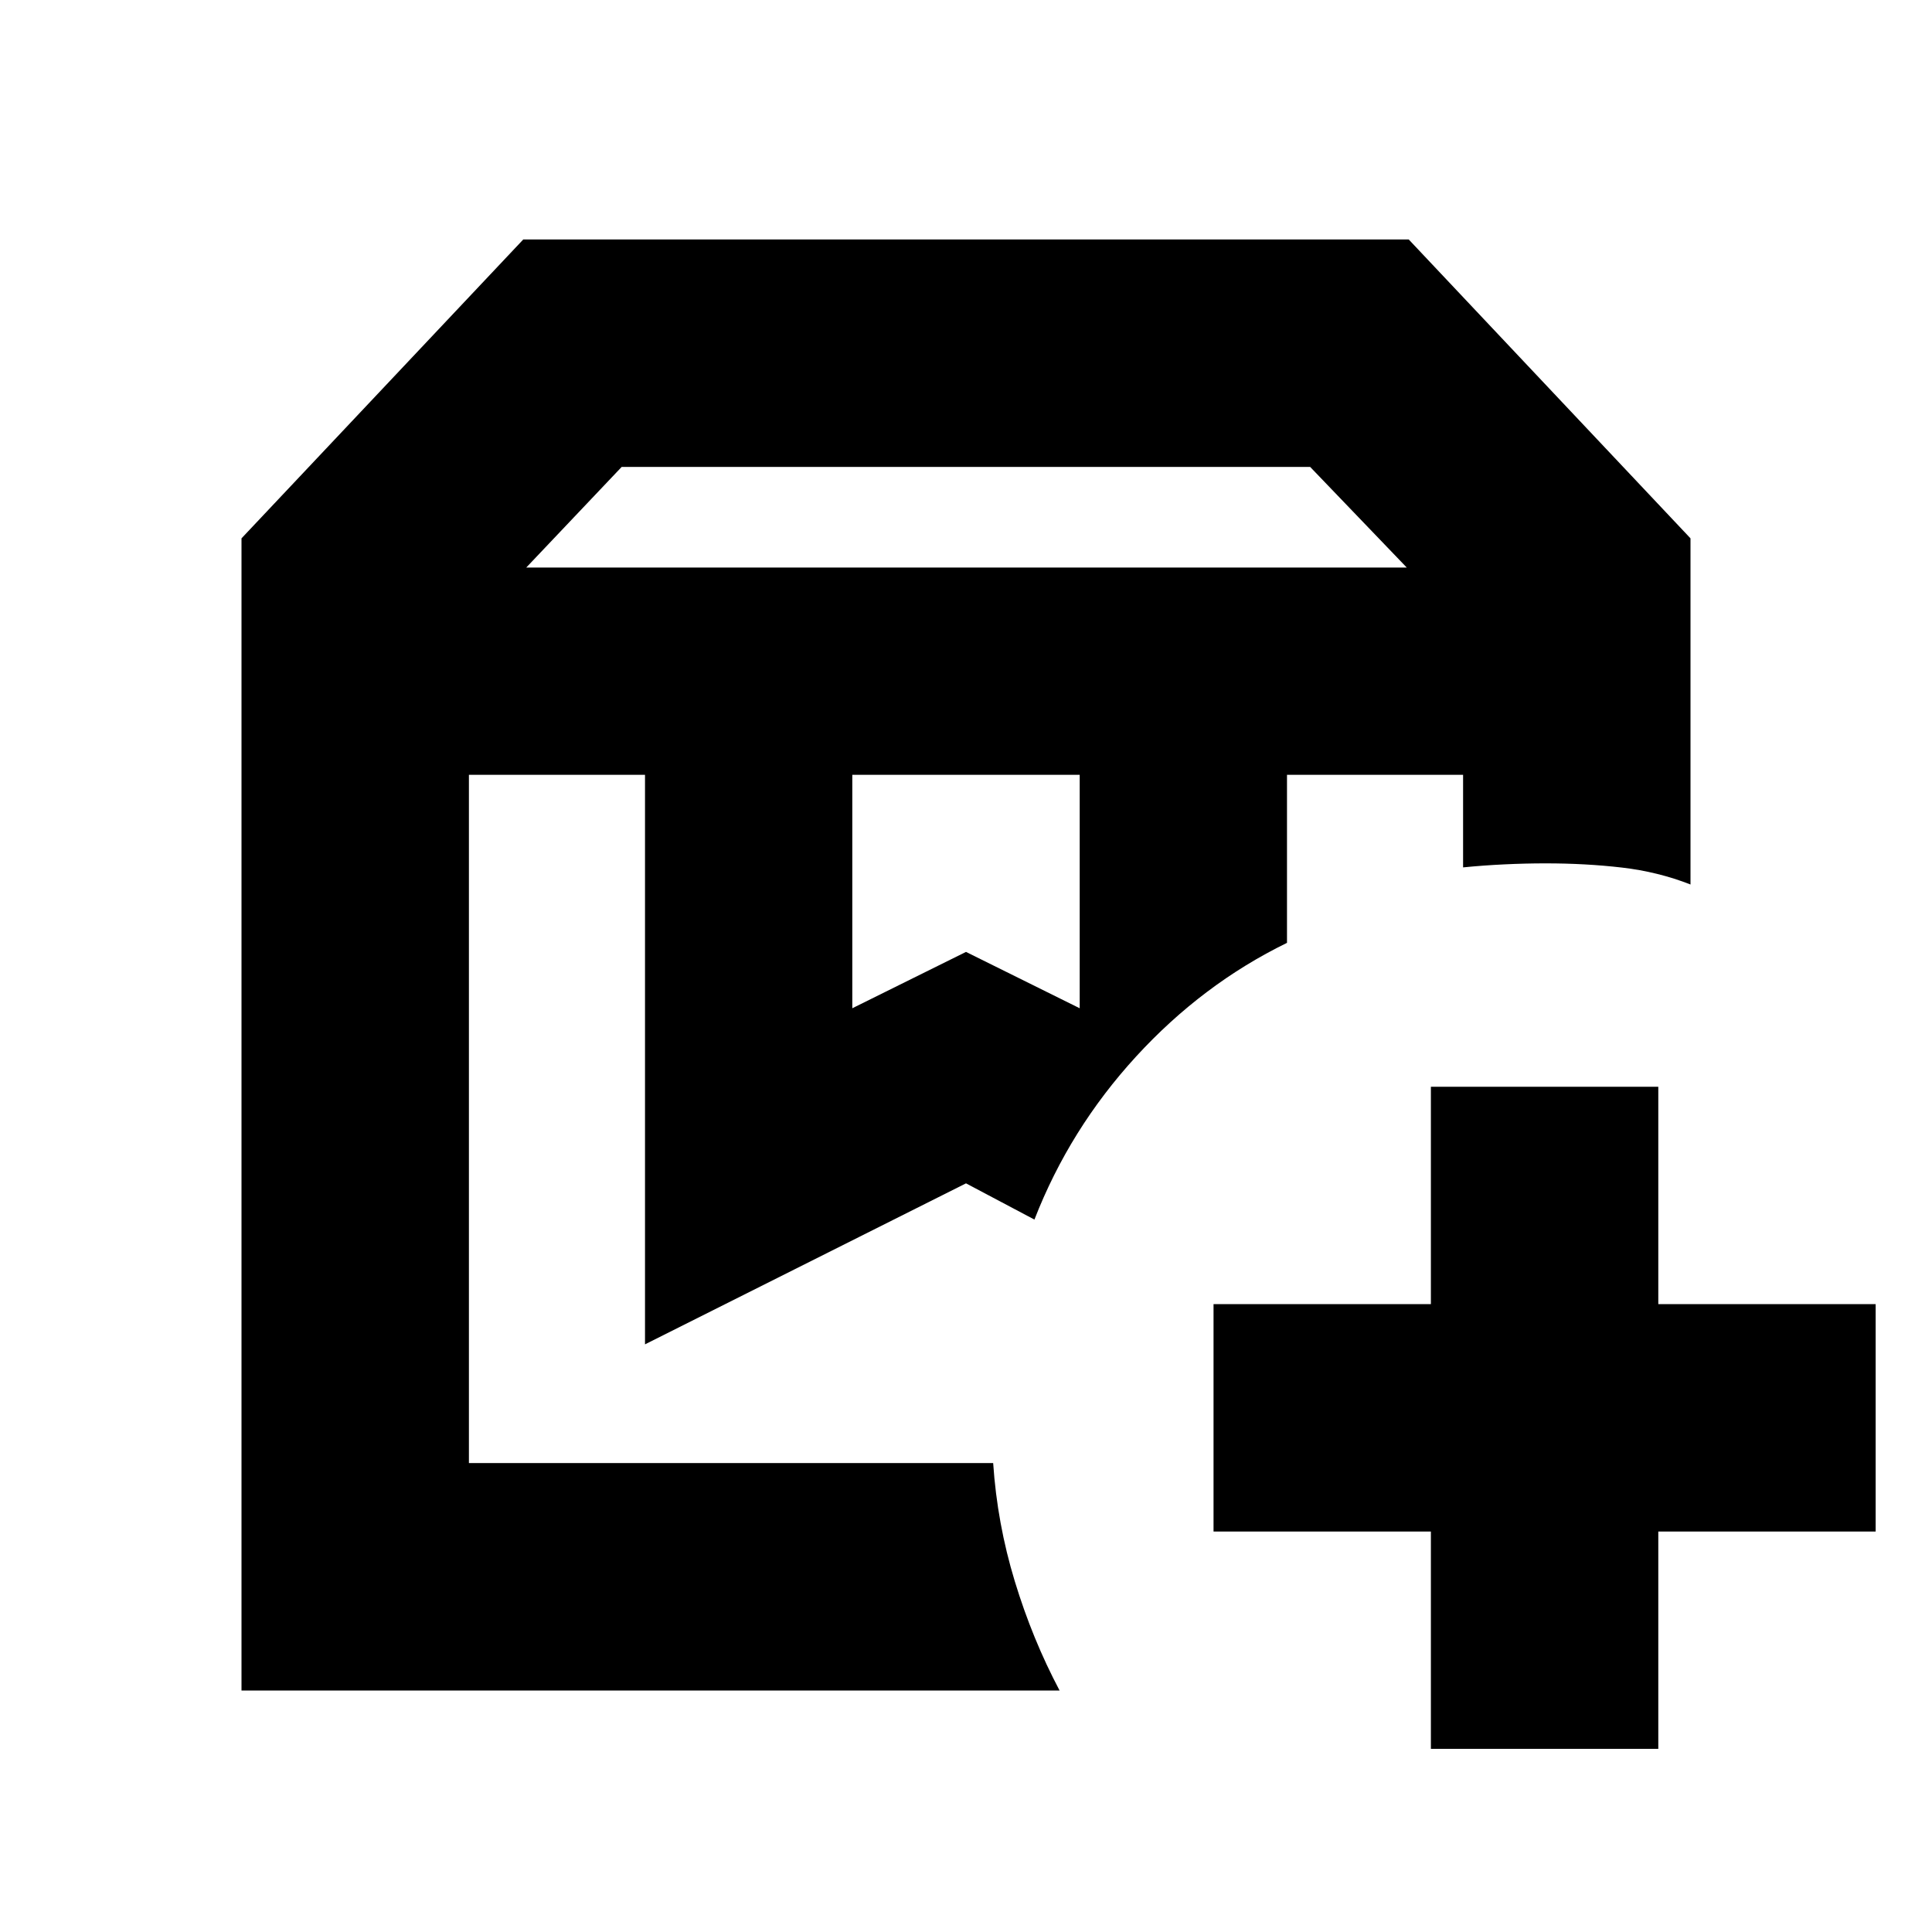 <svg xmlns="http://www.w3.org/2000/svg" height="20" viewBox="0 -960 960 960" width="20"><path d="M639.5-575H730h-90.5ZM233-575h281-281Zm28.5-103H699l-48-50H308.915L261.5-678Zm162 219 56.5-28 56.5 28v-116h-113v116Zm103 339H120v-572.5L260-841h440l140 148.5v172q-16.162-6.333-34.117-8.417Q787.928-531 768-531q-10 0-20.5.5T727-529v-46h-87.5v83.5q-42 20.5-75 56.5T514-354l-34-18-159.5 80v-283H233v342h260.5q2 30 10.75 58.75T526.5-120ZM711-91v-108H603v-113h108v-108h113v108h108v113H824v108H711Z"/></svg>
